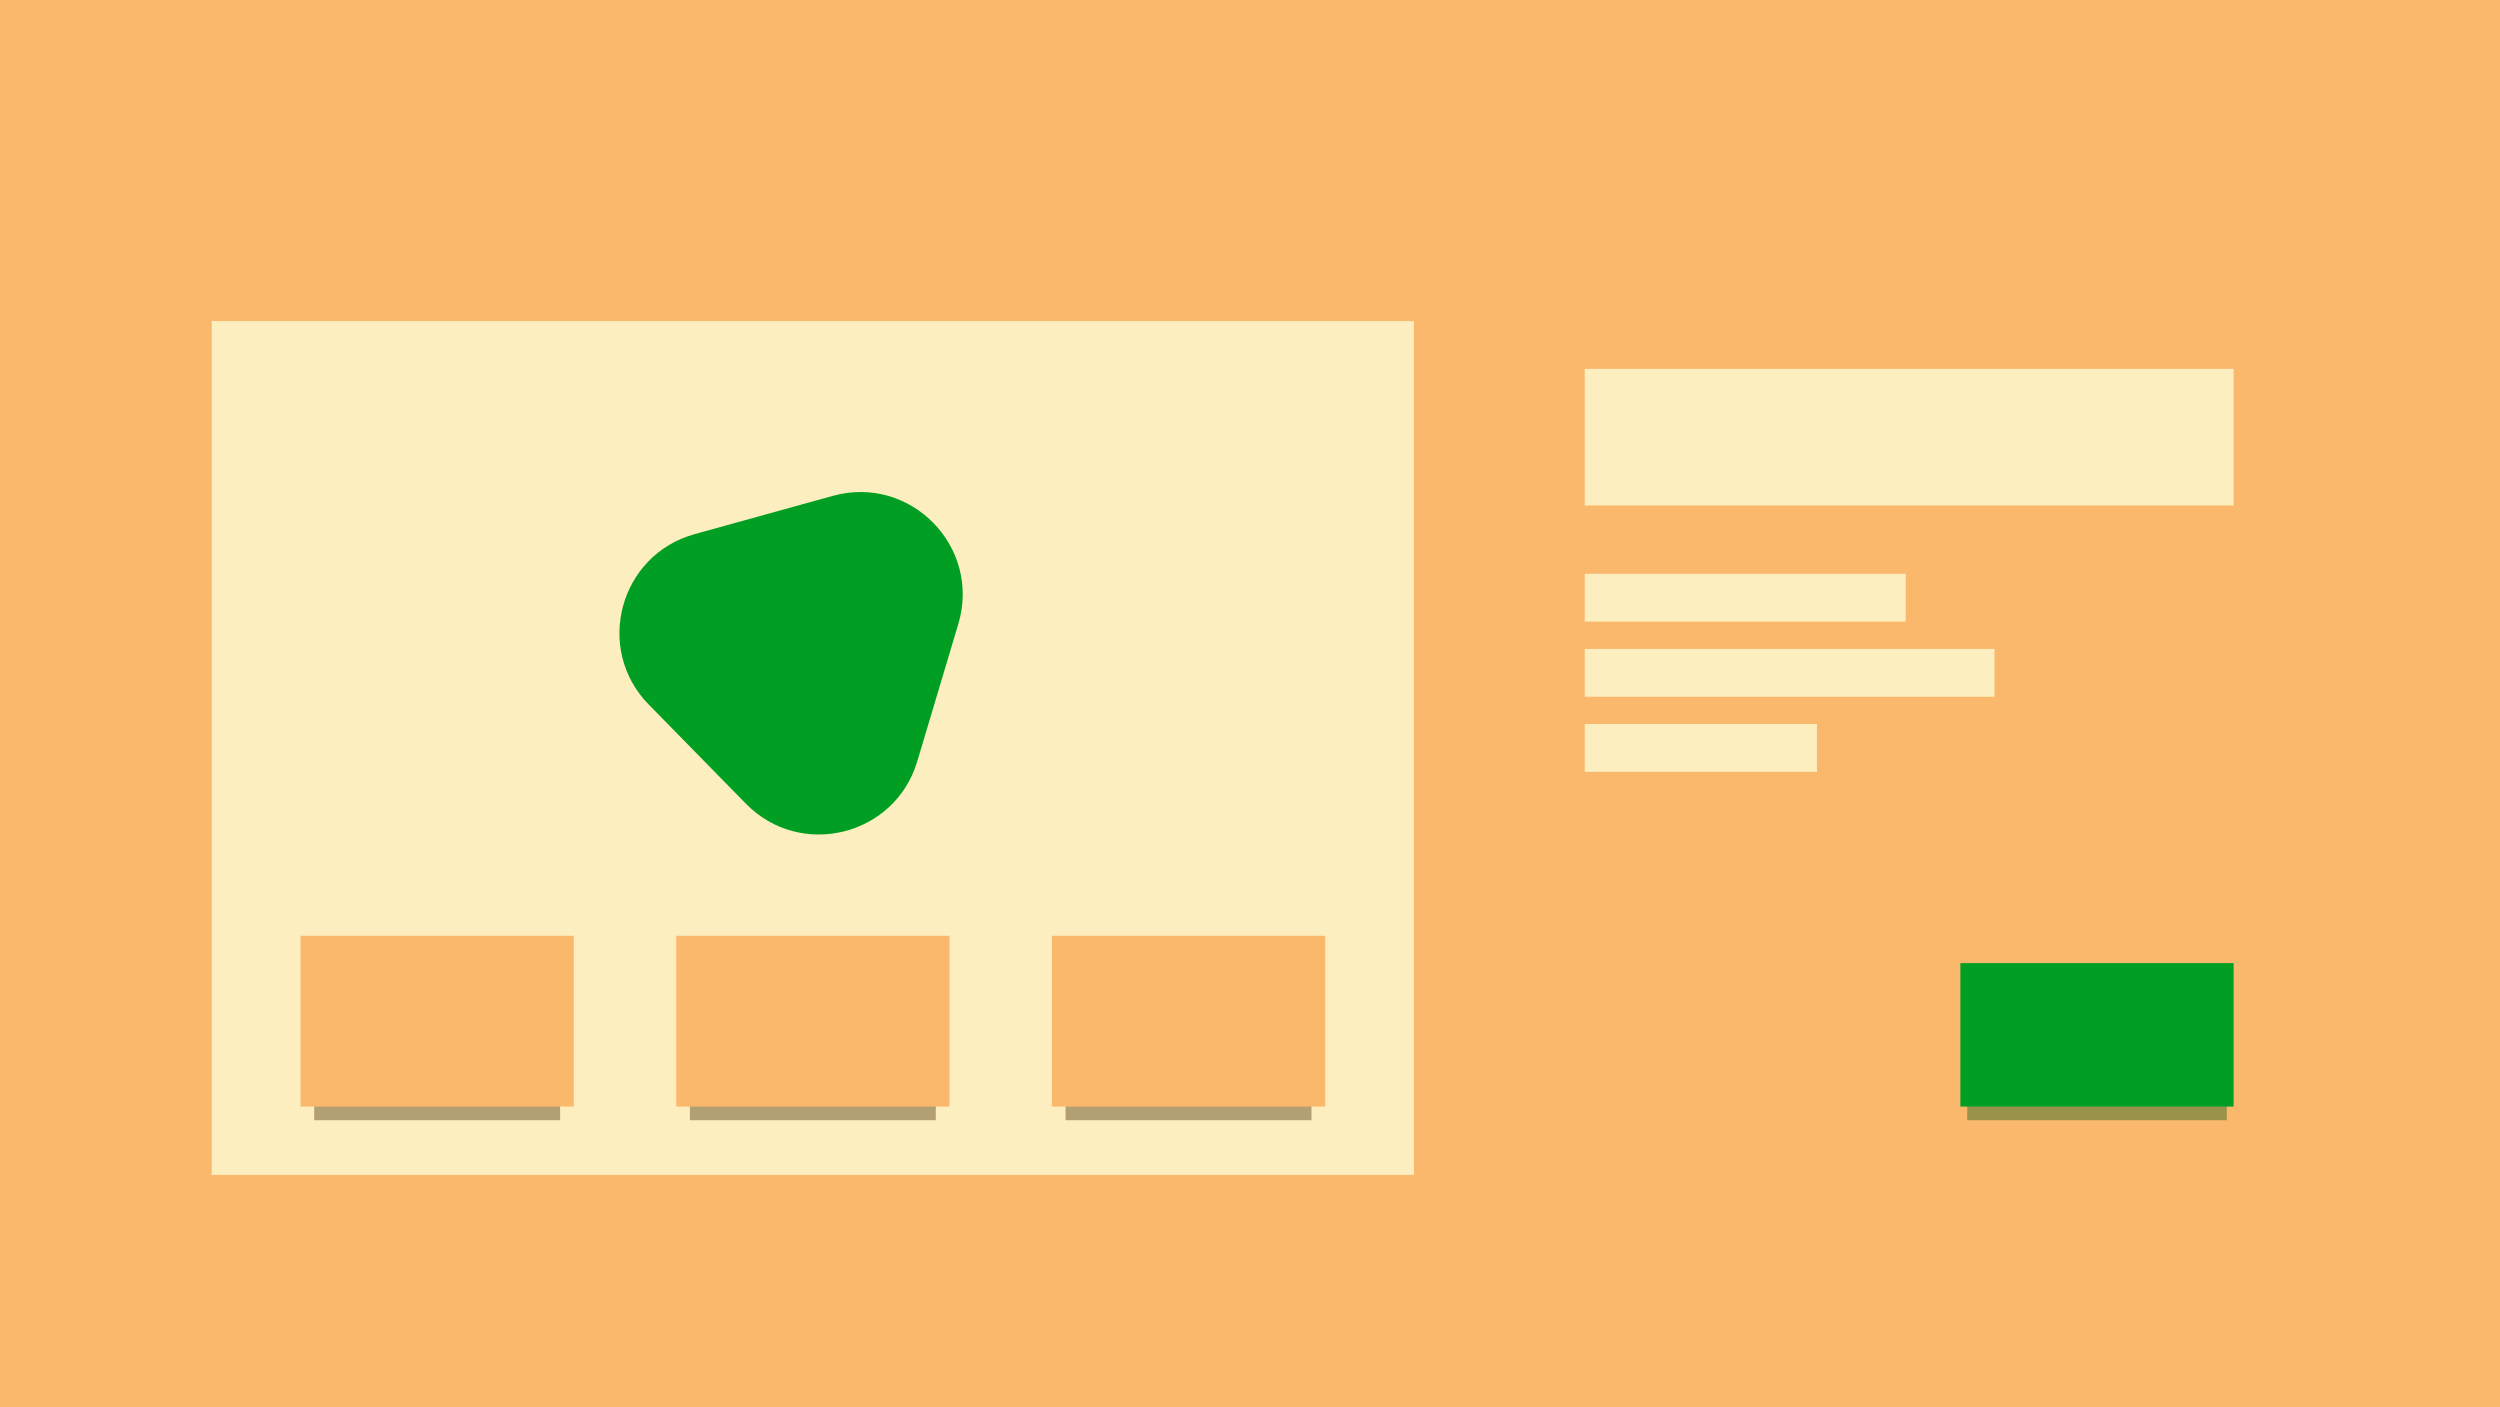 <svg width="366" height="206" viewBox="0 0 366 206" fill="none" xmlns="http://www.w3.org/2000/svg">
<rect width="366" height="206" fill="#FAB86C"/>
<g filter="url(#filter0_i)">
<rect x="31" y="45" width="176" height="125" fill="#FCEEBE"/>
</g>
<g filter="url(#filter1_f)">
<rect x="46" y="139" width="36" height="25" fill="#482905" fill-opacity="0.4"/>
</g>
<g filter="url(#filter2_f)">
<rect x="101" y="139" width="36" height="25" fill="#482905" fill-opacity="0.4"/>
</g>
<g filter="url(#filter3_f)">
<rect x="156" y="139" width="36" height="25" fill="#482905" fill-opacity="0.4"/>
</g>
<rect x="44" y="137" width="40" height="25" fill="#FAB86C"/>
<rect x="99" y="137" width="40" height="25" fill="#FAB86C"/>
<rect x="154" y="137" width="40" height="25" fill="#FAB86C"/>
<path d="M121.921 72.594C133.287 69.445 143.674 80.042 140.298 91.343L134.289 111.458C131.019 122.404 117.201 125.823 109.204 117.664L94.982 103.154C86.985 94.995 90.68 81.249 101.69 78.199L121.921 72.594Z" fill="#009E23"/>
<path d="M232 54H327V74H232V54Z" fill="#FCEEBE"/>
<g filter="url(#filter4_f)">
<path d="M288 146H326V164H288V146Z" fill="#085C1A" fill-opacity="0.4"/>
</g>
<path d="M287 141H327V162H287V141Z" fill="#009E23"/>
<path d="M232 84H279V91H232V84Z" fill="#FCEEBE"/>
<path d="M232 95H292V102H232V95Z" fill="#FCEEBE"/>
<path d="M232 106H266V113H232V106Z" fill="#FCEEBE"/>
<defs>
<filter id="filter0_i" x="31" y="45" width="176" height="127" filterUnits="userSpaceOnUse" color-interpolation-filters="sRGB">
<feFlood flood-opacity="0" result="BackgroundImageFix"/>
<feBlend mode="normal" in="SourceGraphic" in2="BackgroundImageFix" result="shape"/>
<feColorMatrix in="SourceAlpha" type="matrix" values="0 0 0 0 0 0 0 0 0 0 0 0 0 0 0 0 0 0 127 0" result="hardAlpha"/>
<feMorphology radius="2" operator="erode" in="SourceAlpha" result="effect1_innerShadow"/>
<feOffset dy="2"/>
<feGaussianBlur stdDeviation="2.5"/>
<feComposite in2="hardAlpha" operator="arithmetic" k2="-1" k3="1"/>
<feColorMatrix type="matrix" values="0 0 0 0 0 0 0 0 0 0 0 0 0 0 0 0 0 0 0.25 0"/>
<feBlend mode="normal" in2="shape" result="effect1_innerShadow"/>
</filter>
<filter id="filter1_f" x="41" y="134" width="46" height="35" filterUnits="userSpaceOnUse" color-interpolation-filters="sRGB">
<feFlood flood-opacity="0" result="BackgroundImageFix"/>
<feBlend mode="normal" in="SourceGraphic" in2="BackgroundImageFix" result="shape"/>
<feGaussianBlur stdDeviation="2.5" result="effect1_foregroundBlur"/>
</filter>
<filter id="filter2_f" x="96" y="134" width="46" height="35" filterUnits="userSpaceOnUse" color-interpolation-filters="sRGB">
<feFlood flood-opacity="0" result="BackgroundImageFix"/>
<feBlend mode="normal" in="SourceGraphic" in2="BackgroundImageFix" result="shape"/>
<feGaussianBlur stdDeviation="2.5" result="effect1_foregroundBlur"/>
</filter>
<filter id="filter3_f" x="151" y="134" width="46" height="35" filterUnits="userSpaceOnUse" color-interpolation-filters="sRGB">
<feFlood flood-opacity="0" result="BackgroundImageFix"/>
<feBlend mode="normal" in="SourceGraphic" in2="BackgroundImageFix" result="shape"/>
<feGaussianBlur stdDeviation="2.5" result="effect1_foregroundBlur"/>
</filter>
<filter id="filter4_f" x="284" y="142" width="46" height="26" filterUnits="userSpaceOnUse" color-interpolation-filters="sRGB">
<feFlood flood-opacity="0" result="BackgroundImageFix"/>
<feBlend mode="normal" in="SourceGraphic" in2="BackgroundImageFix" result="shape"/>
<feGaussianBlur stdDeviation="2" result="effect1_foregroundBlur"/>
</filter>
</defs>
</svg>
